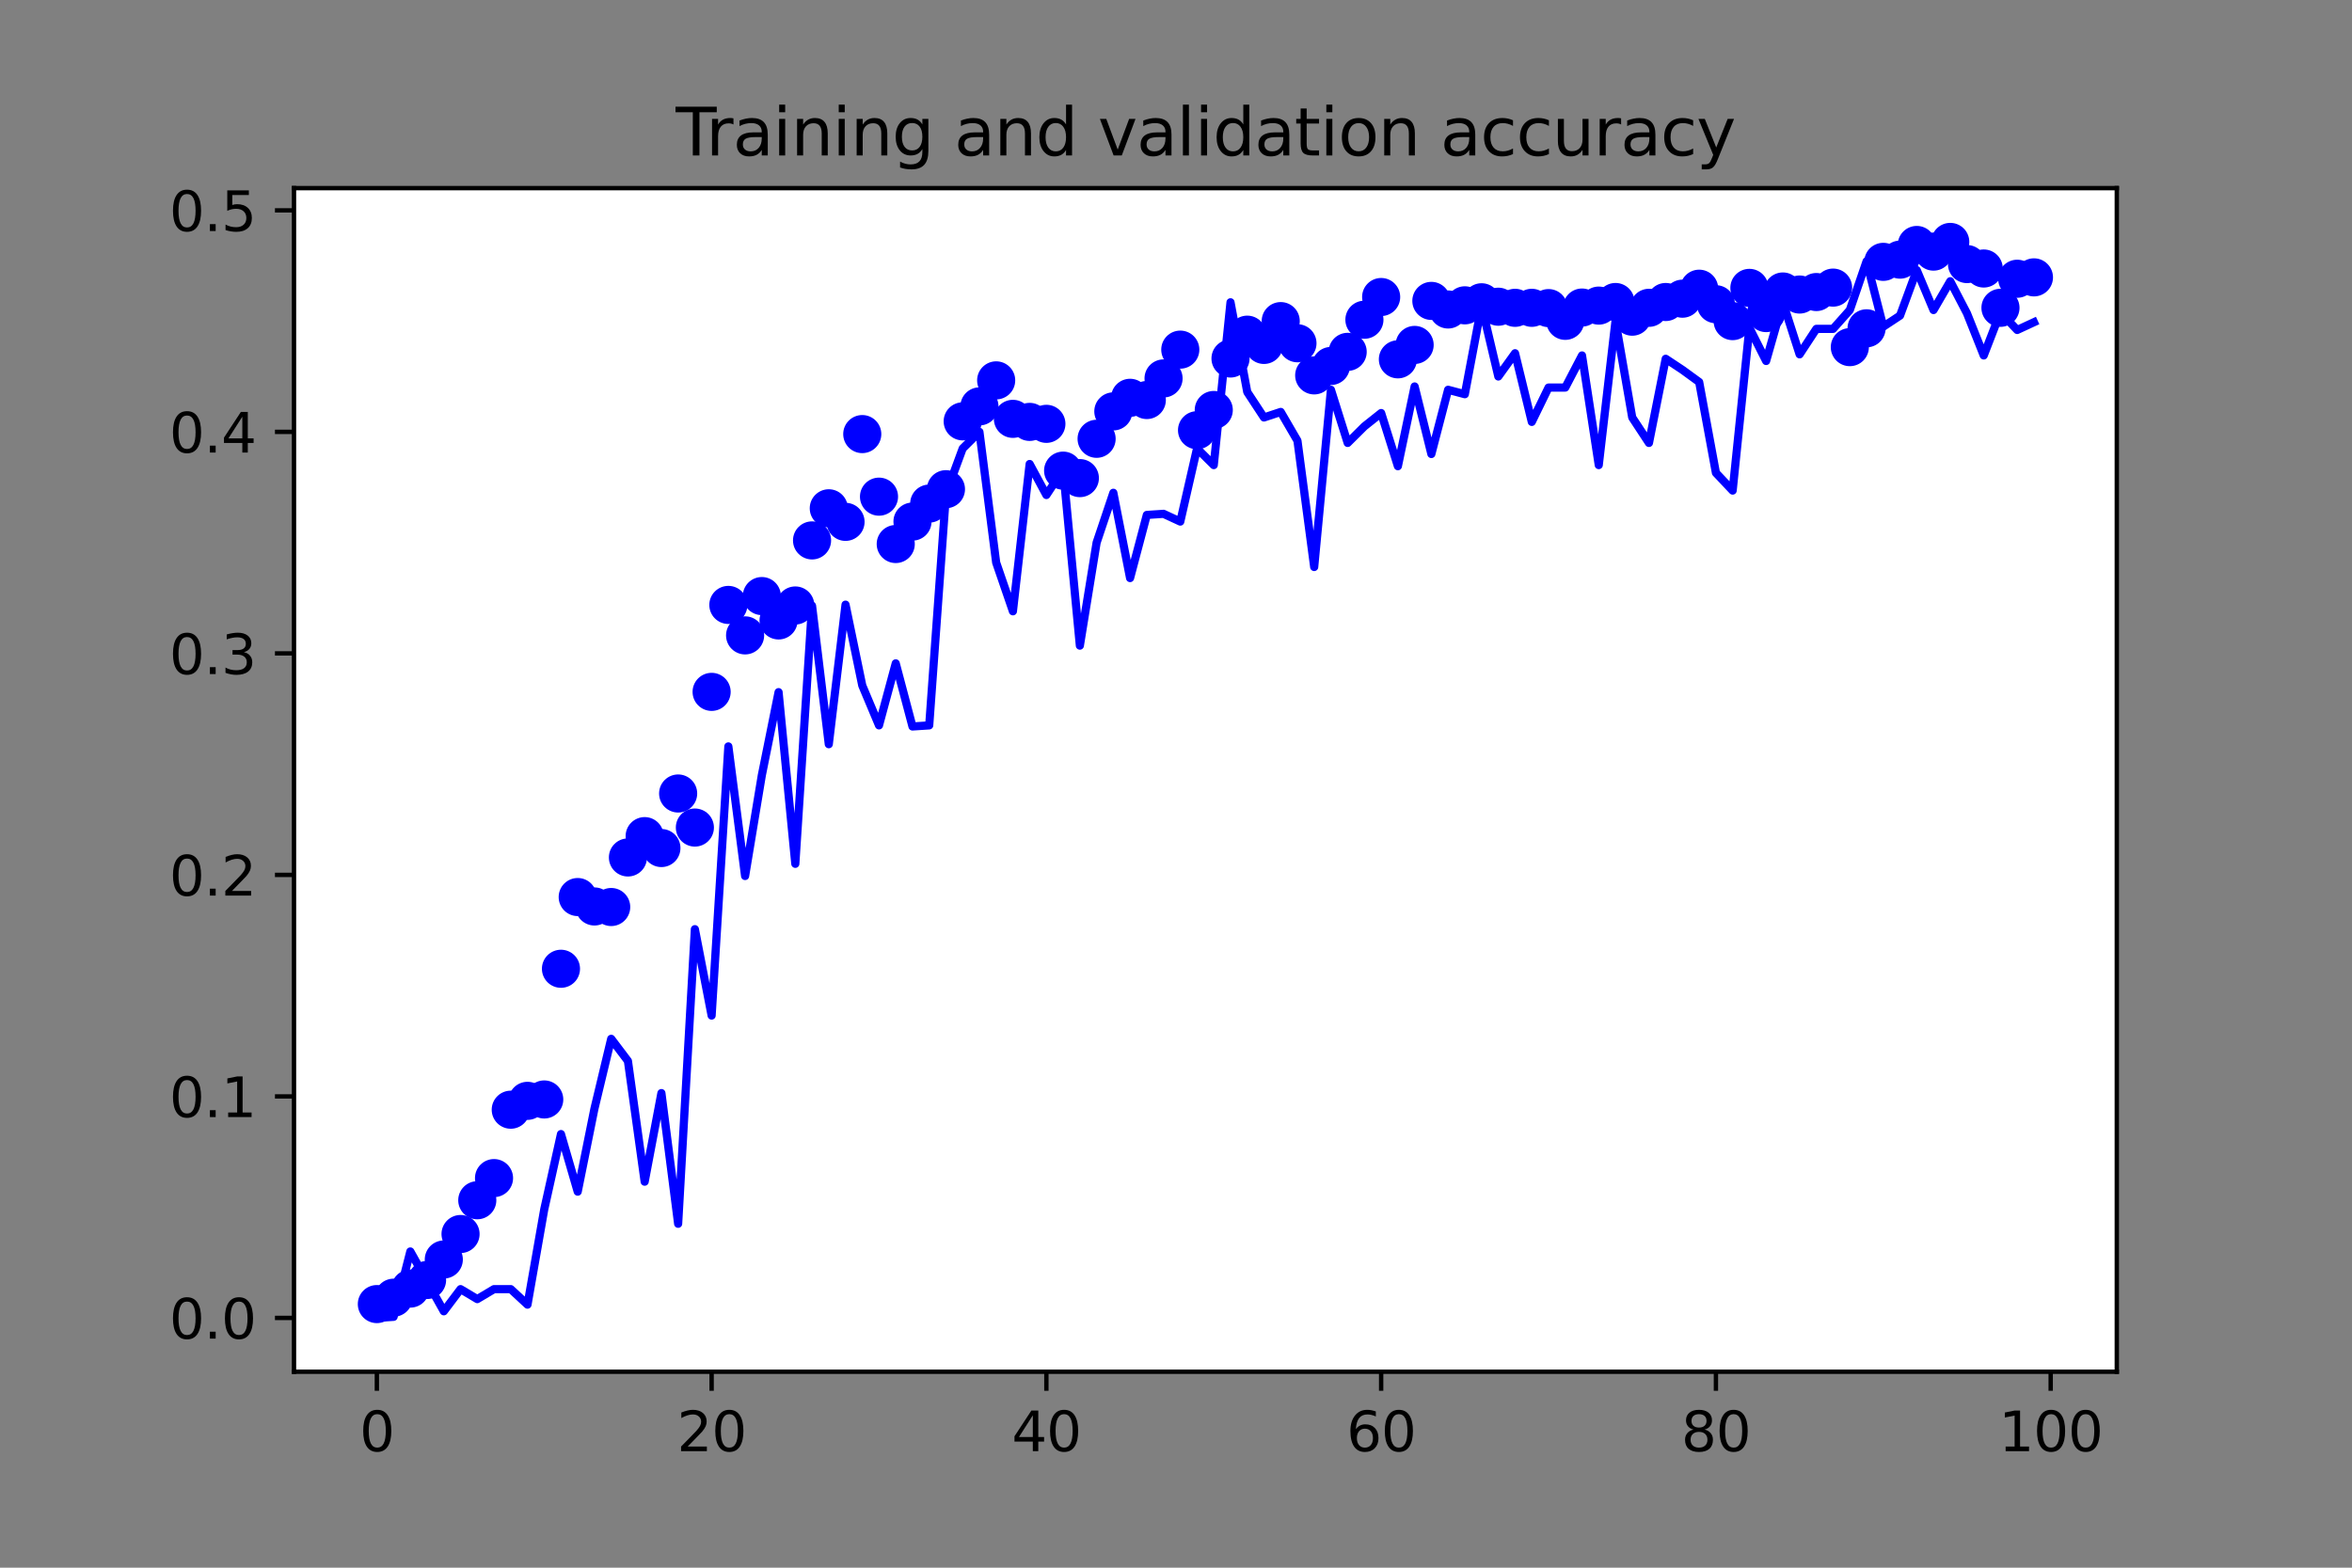 <?xml version="1.0" encoding="utf-8" standalone="no"?>
<!DOCTYPE svg PUBLIC "-//W3C//DTD SVG 1.1//EN"
  "http://www.w3.org/Graphics/SVG/1.1/DTD/svg11.dtd">
<svg xmlns:xlink="http://www.w3.org/1999/xlink" width="432pt" height="288pt" viewBox="0 0 432 288" xmlns="http://www.w3.org/2000/svg" version="1.1">
 <rect x="0" y="0" width="432" height="288" fill="#808080" stroke="none"/>
 <defs>
  <style type="text/css">*{stroke-linejoin: round; stroke-linecap: butt}</style>
 </defs>
 <g id="figure_1">
  <g id="patch_1">
   <path d="M 0 288 
L 432 288 
L 432 0 
L 0 0 
L 0 288 
z
" style="fill: none"/>
  </g>
  <g id="axes_1">
   <g id="patch_2">
    <path d="M 54 252 
L 388.8 252 
L 388.8 34.56 
L 54 34.56 
z
" style="fill: #ffffff"/>
   </g>
   <g id="matplotlib.axis_1">
    <g id="xtick_1">
     <g id="line2d_1">
      <defs>
       <path id="mb9917e53fc" d="M 0 0 
L 0 3.5 
" style="stroke: #000000; stroke-width: 0.8"/>
      </defs>
      <g>
       <use xlink:href="#mb9917e53fc" x="69.218" y="252" style="stroke: #000000; stroke-width: 0.8"/>
      </g>
     </g>
     <g id="text_1">
      <!-- 0 -->
      <g transform="translate(66.037 266.598)scale(0.1 -0.1)">
       <defs>
        <path id="DejaVuSans-30" d="M 2034 4250 
Q 1547 4250 1301 3770 
Q 1056 3291 1056 2328 
Q 1056 1369 1301 889 
Q 1547 409 2034 409 
Q 2525 409 2770 889 
Q 3016 1369 3016 2328 
Q 3016 3291 2770 3770 
Q 2525 4250 2034 4250 
z
M 2034 4750 
Q 2819 4750 3233 4129 
Q 3647 3509 3647 2328 
Q 3647 1150 3233 529 
Q 2819 -91 2034 -91 
Q 1250 -91 836 529 
Q 422 1150 422 2328 
Q 422 3509 836 4129 
Q 1250 4750 2034 4750 
z
" transform="scale(0.016)"/>
       </defs>
       <use xlink:href="#DejaVuSans-30"/>
      </g>
     </g>
    </g>
    <g id="xtick_2">
     <g id="line2d_2">
      <g>
       <use xlink:href="#mb9917e53fc" x="130.706" y="252" style="stroke: #000000; stroke-width: 0.8"/>
      </g>
     </g>
     <g id="text_2">
      <!-- 20 -->
      <g transform="translate(124.343 266.598)scale(0.1 -0.1)">
       <defs>
        <path id="DejaVuSans-32" d="M 1228 531 
L 3431 531 
L 3431 0 
L 469 0 
L 469 531 
Q 828 903 1448 1529 
Q 2069 2156 2228 2338 
Q 2531 2678 2651 2914 
Q 2772 3150 2772 3378 
Q 2772 3750 2511 3984 
Q 2250 4219 1831 4219 
Q 1534 4219 1204 4116 
Q 875 4013 500 3803 
L 500 4441 
Q 881 4594 1212 4672 
Q 1544 4750 1819 4750 
Q 2544 4750 2975 4387 
Q 3406 4025 3406 3419 
Q 3406 3131 3298 2873 
Q 3191 2616 2906 2266 
Q 2828 2175 2409 1742 
Q 1991 1309 1228 531 
z
" transform="scale(0.016)"/>
       </defs>
       <use xlink:href="#DejaVuSans-32"/>
       <use xlink:href="#DejaVuSans-30" x="63.623"/>
      </g>
     </g>
    </g>
    <g id="xtick_3">
     <g id="line2d_3">
      <g>
       <use xlink:href="#mb9917e53fc" x="192.193" y="252" style="stroke: #000000; stroke-width: 0.8"/>
      </g>
     </g>
     <g id="text_3">
      <!-- 40 -->
      <g transform="translate(185.831 266.598)scale(0.1 -0.1)">
       <defs>
        <path id="DejaVuSans-34" d="M 2419 4116 
L 825 1625 
L 2419 1625 
L 2419 4116 
z
M 2253 4666 
L 3047 4666 
L 3047 1625 
L 3713 1625 
L 3713 1100 
L 3047 1100 
L 3047 0 
L 2419 0 
L 2419 1100 
L 313 1100 
L 313 1709 
L 2253 4666 
z
" transform="scale(0.016)"/>
       </defs>
       <use xlink:href="#DejaVuSans-34"/>
       <use xlink:href="#DejaVuSans-30" x="63.623"/>
      </g>
     </g>
    </g>
    <g id="xtick_4">
     <g id="line2d_4">
      <g>
       <use xlink:href="#mb9917e53fc" x="253.681" y="252" style="stroke: #000000; stroke-width: 0.8"/>
      </g>
     </g>
     <g id="text_4">
      <!-- 60 -->
      <g transform="translate(247.318 266.598)scale(0.1 -0.1)">
       <defs>
        <path id="DejaVuSans-36" d="M 2113 2584 
Q 1688 2584 1439 2293 
Q 1191 2003 1191 1497 
Q 1191 994 1439 701 
Q 1688 409 2113 409 
Q 2538 409 2786 701 
Q 3034 994 3034 1497 
Q 3034 2003 2786 2293 
Q 2538 2584 2113 2584 
z
M 3366 4563 
L 3366 3988 
Q 3128 4100 2886 4159 
Q 2644 4219 2406 4219 
Q 1781 4219 1451 3797 
Q 1122 3375 1075 2522 
Q 1259 2794 1537 2939 
Q 1816 3084 2150 3084 
Q 2853 3084 3261 2657 
Q 3669 2231 3669 1497 
Q 3669 778 3244 343 
Q 2819 -91 2113 -91 
Q 1303 -91 875 529 
Q 447 1150 447 2328 
Q 447 3434 972 4092 
Q 1497 4750 2381 4750 
Q 2619 4750 2861 4703 
Q 3103 4656 3366 4563 
z
" transform="scale(0.016)"/>
       </defs>
       <use xlink:href="#DejaVuSans-36"/>
       <use xlink:href="#DejaVuSans-30" x="63.623"/>
      </g>
     </g>
    </g>
    <g id="xtick_5">
     <g id="line2d_5">
      <g>
       <use xlink:href="#mb9917e53fc" x="315.169" y="252" style="stroke: #000000; stroke-width: 0.8"/>
      </g>
     </g>
     <g id="text_5">
      <!-- 80 -->
      <g transform="translate(308.806 266.598)scale(0.1 -0.1)">
       <defs>
        <path id="DejaVuSans-38" d="M 2034 2216 
Q 1584 2216 1326 1975 
Q 1069 1734 1069 1313 
Q 1069 891 1326 650 
Q 1584 409 2034 409 
Q 2484 409 2743 651 
Q 3003 894 3003 1313 
Q 3003 1734 2745 1975 
Q 2488 2216 2034 2216 
z
M 1403 2484 
Q 997 2584 770 2862 
Q 544 3141 544 3541 
Q 544 4100 942 4425 
Q 1341 4750 2034 4750 
Q 2731 4750 3128 4425 
Q 3525 4100 3525 3541 
Q 3525 3141 3298 2862 
Q 3072 2584 2669 2484 
Q 3125 2378 3379 2068 
Q 3634 1759 3634 1313 
Q 3634 634 3220 271 
Q 2806 -91 2034 -91 
Q 1263 -91 848 271 
Q 434 634 434 1313 
Q 434 1759 690 2068 
Q 947 2378 1403 2484 
z
M 1172 3481 
Q 1172 3119 1398 2916 
Q 1625 2713 2034 2713 
Q 2441 2713 2670 2916 
Q 2900 3119 2900 3481 
Q 2900 3844 2670 4047 
Q 2441 4250 2034 4250 
Q 1625 4250 1398 4047 
Q 1172 3844 1172 3481 
z
" transform="scale(0.016)"/>
       </defs>
       <use xlink:href="#DejaVuSans-38"/>
       <use xlink:href="#DejaVuSans-30" x="63.623"/>
      </g>
     </g>
    </g>
    <g id="xtick_6">
     <g id="line2d_6">
      <g>
       <use xlink:href="#mb9917e53fc" x="376.656" y="252" style="stroke: #000000; stroke-width: 0.8"/>
      </g>
     </g>
     <g id="text_6">
      <!-- 100 -->
      <g transform="translate(367.112 266.598)scale(0.1 -0.1)">
       <defs>
        <path id="DejaVuSans-31" d="M 794 531 
L 1825 531 
L 1825 4091 
L 703 3866 
L 703 4441 
L 1819 4666 
L 2450 4666 
L 2450 531 
L 3481 531 
L 3481 0 
L 794 0 
L 794 531 
z
" transform="scale(0.016)"/>
       </defs>
       <use xlink:href="#DejaVuSans-31"/>
       <use xlink:href="#DejaVuSans-30" x="63.623"/>
       <use xlink:href="#DejaVuSans-30" x="127.246"/>
      </g>
     </g>
    </g>
   </g>
   <g id="matplotlib.axis_2">
    <g id="ytick_1">
     <g id="line2d_7">
      <defs>
       <path id="m2bc1e4f9bc" d="M 0 0 
L -3.5 0 
" style="stroke: #000000; stroke-width: 0.8"/>
      </defs>
      <g>
       <use xlink:href="#m2bc1e4f9bc" x="54" y="242.116" style="stroke: #000000; stroke-width: 0.8"/>
      </g>
     </g>
     <g id="text_7">
      <!-- 0.0 -->
      <g transform="translate(31.097 245.916)scale(0.1 -0.1)">
       <defs>
        <path id="DejaVuSans-2e" d="M 684 794 
L 1344 794 
L 1344 0 
L 684 0 
L 684 794 
z
" transform="scale(0.016)"/>
       </defs>
       <use xlink:href="#DejaVuSans-30"/>
       <use xlink:href="#DejaVuSans-2e" x="63.623"/>
       <use xlink:href="#DejaVuSans-30" x="95.41"/>
      </g>
     </g>
    </g>
    <g id="ytick_2">
     <g id="line2d_8">
      <g>
       <use xlink:href="#m2bc1e4f9bc" x="54" y="201.422" style="stroke: #000000; stroke-width: 0.8"/>
      </g>
     </g>
     <g id="text_8">
      <!-- 0.1 -->
      <g transform="translate(31.097 205.221)scale(0.1 -0.1)">
       <use xlink:href="#DejaVuSans-30"/>
       <use xlink:href="#DejaVuSans-2e" x="63.623"/>
       <use xlink:href="#DejaVuSans-31" x="95.41"/>
      </g>
     </g>
    </g>
    <g id="ytick_3">
     <g id="line2d_9">
      <g>
       <use xlink:href="#m2bc1e4f9bc" x="54" y="160.728" style="stroke: #000000; stroke-width: 0.8"/>
      </g>
     </g>
     <g id="text_9">
      <!-- 0.2 -->
      <g transform="translate(31.097 164.527)scale(0.1 -0.1)">
       <use xlink:href="#DejaVuSans-30"/>
       <use xlink:href="#DejaVuSans-2e" x="63.623"/>
       <use xlink:href="#DejaVuSans-32" x="95.41"/>
      </g>
     </g>
    </g>
    <g id="ytick_4">
     <g id="line2d_10">
      <g>
       <use xlink:href="#m2bc1e4f9bc" x="54" y="120.033" style="stroke: #000000; stroke-width: 0.8"/>
      </g>
     </g>
     <g id="text_10">
      <!-- 0.3 -->
      <g transform="translate(31.097 123.833)scale(0.1 -0.1)">
       <defs>
        <path id="DejaVuSans-33" d="M 2597 2516 
Q 3050 2419 3304 2112 
Q 3559 1806 3559 1356 
Q 3559 666 3084 287 
Q 2609 -91 1734 -91 
Q 1441 -91 1130 -33 
Q 819 25 488 141 
L 488 750 
Q 750 597 1062 519 
Q 1375 441 1716 441 
Q 2309 441 2620 675 
Q 2931 909 2931 1356 
Q 2931 1769 2642 2001 
Q 2353 2234 1838 2234 
L 1294 2234 
L 1294 2753 
L 1863 2753 
Q 2328 2753 2575 2939 
Q 2822 3125 2822 3475 
Q 2822 3834 2567 4026 
Q 2313 4219 1838 4219 
Q 1578 4219 1281 4162 
Q 984 4106 628 3988 
L 628 4550 
Q 988 4650 1302 4700 
Q 1616 4750 1894 4750 
Q 2613 4750 3031 4423 
Q 3450 4097 3450 3541 
Q 3450 3153 3228 2886 
Q 3006 2619 2597 2516 
z
" transform="scale(0.016)"/>
       </defs>
       <use xlink:href="#DejaVuSans-30"/>
       <use xlink:href="#DejaVuSans-2e" x="63.623"/>
       <use xlink:href="#DejaVuSans-33" x="95.41"/>
      </g>
     </g>
    </g>
    <g id="ytick_5">
     <g id="line2d_11">
      <g>
       <use xlink:href="#m2bc1e4f9bc" x="54" y="79.339" style="stroke: #000000; stroke-width: 0.8"/>
      </g>
     </g>
     <g id="text_11">
      <!-- 0.4 -->
      <g transform="translate(31.097 83.138)scale(0.1 -0.1)">
       <use xlink:href="#DejaVuSans-30"/>
       <use xlink:href="#DejaVuSans-2e" x="63.623"/>
       <use xlink:href="#DejaVuSans-34" x="95.41"/>
      </g>
     </g>
    </g>
    <g id="ytick_6">
     <g id="line2d_12">
      <g>
       <use xlink:href="#m2bc1e4f9bc" x="54" y="38.645" style="stroke: #000000; stroke-width: 0.8"/>
      </g>
     </g>
     <g id="text_12">
      <!-- 0.5 -->
      <g transform="translate(31.097 42.444)scale(0.1 -0.1)">
       <defs>
        <path id="DejaVuSans-35" d="M 691 4666 
L 3169 4666 
L 3169 4134 
L 1269 4134 
L 1269 2991 
Q 1406 3038 1543 3061 
Q 1681 3084 1819 3084 
Q 2600 3084 3056 2656 
Q 3513 2228 3513 1497 
Q 3513 744 3044 326 
Q 2575 -91 1722 -91 
Q 1428 -91 1123 -41 
Q 819 9 494 109 
L 494 744 
Q 775 591 1075 516 
Q 1375 441 1709 441 
Q 2250 441 2565 725 
Q 2881 1009 2881 1497 
Q 2881 1984 2565 2268 
Q 2250 2553 1709 2553 
Q 1456 2553 1204 2497 
Q 953 2441 691 2322 
L 691 4666 
z
" transform="scale(0.016)"/>
       </defs>
       <use xlink:href="#DejaVuSans-30"/>
       <use xlink:href="#DejaVuSans-2e" x="63.623"/>
       <use xlink:href="#DejaVuSans-35" x="95.41"/>
      </g>
     </g>
    </g>
   </g>
   <g id="line2d_13">
    <defs>
     <path id="mbe16763f6d" d="M 0 3 
C 0.796 3 1.559 2.684 2.121 2.121 
C 2.684 1.559 3 0.796 3 0 
C 3 -0.796 2.684 -1.559 2.121 -2.121 
C 1.559 -2.684 0.796 -3 0 -3 
C -0.796 -3 -1.559 -2.684 -2.121 -2.121 
C -2.684 -1.559 -3 -0.796 -3 0 
C -3 0.796 -2.684 1.559 -2.121 2.121 
C -1.559 2.684 -0.796 3 0 3 
z
" style="stroke: #0000ff"/>
    </defs>
    <g clip-path="url(#p7211cd0fd8)">
     <use xlink:href="#mbe16763f6d" x="69.218" y="239.573" style="fill: #0000ff; stroke: #0000ff"/>
     <use xlink:href="#mbe16763f6d" x="72.293" y="238.403" style="fill: #0000ff; stroke: #0000ff"/>
     <use xlink:href="#mbe16763f6d" x="75.367" y="236.724" style="fill: #0000ff; stroke: #0000ff"/>
     <use xlink:href="#mbe16763f6d" x="78.441" y="235.147" style="fill: #0000ff; stroke: #0000ff"/>
     <use xlink:href="#mbe16763f6d" x="81.516" y="231.383" style="fill: #0000ff; stroke: #0000ff"/>
     <use xlink:href="#mbe16763f6d" x="84.59" y="226.703" style="fill: #0000ff; stroke: #0000ff"/>
     <use xlink:href="#mbe16763f6d" x="87.664" y="220.497" style="fill: #0000ff; stroke: #0000ff"/>
     <use xlink:href="#mbe16763f6d" x="90.739" y="216.428" style="fill: #0000ff; stroke: #0000ff"/>
     <use xlink:href="#mbe16763f6d" x="93.813" y="203.864" style="fill: #0000ff; stroke: #0000ff"/>
     <use xlink:href="#mbe16763f6d" x="96.888" y="202.236" style="fill: #0000ff; stroke: #0000ff"/>
     <use xlink:href="#mbe16763f6d" x="99.962" y="201.982" style="fill: #0000ff; stroke: #0000ff"/>
     <use xlink:href="#mbe16763f6d" x="103.036" y="177.972" style="fill: #0000ff; stroke: #0000ff"/>
     <use xlink:href="#mbe16763f6d" x="106.111" y="164.797" style="fill: #0000ff; stroke: #0000ff"/>
     <use xlink:href="#mbe16763f6d" x="109.185" y="166.527" style="fill: #0000ff; stroke: #0000ff"/>
     <use xlink:href="#mbe16763f6d" x="112.26" y="166.628" style="fill: #0000ff; stroke: #0000ff"/>
     <use xlink:href="#mbe16763f6d" x="115.334" y="157.523" style="fill: #0000ff; stroke: #0000ff"/>
     <use xlink:href="#mbe16763f6d" x="118.408" y="153.606" style="fill: #0000ff; stroke: #0000ff"/>
     <use xlink:href="#mbe16763f6d" x="121.483" y="155.794" style="fill: #0000ff; stroke: #0000ff"/>
     <use xlink:href="#mbe16763f6d" x="124.557" y="145.773" style="fill: #0000ff; stroke: #0000ff"/>
     <use xlink:href="#mbe16763f6d" x="127.631" y="152.029" style="fill: #0000ff; stroke: #0000ff"/>
     <use xlink:href="#mbe16763f6d" x="130.706" y="127.104" style="fill: #0000ff; stroke: #0000ff"/>
     <use xlink:href="#mbe16763f6d" x="133.78" y="111.131" style="fill: #0000ff; stroke: #0000ff"/>
     <use xlink:href="#mbe16763f6d" x="136.855" y="116.727" style="fill: #0000ff; stroke: #0000ff"/>
     <use xlink:href="#mbe16763f6d" x="139.929" y="109.504" style="fill: #0000ff; stroke: #0000ff"/>
     <use xlink:href="#mbe16763f6d" x="143.003" y="113.98" style="fill: #0000ff; stroke: #0000ff"/>
     <use xlink:href="#mbe16763f6d" x="146.078" y="111.233" style="fill: #0000ff; stroke: #0000ff"/>
     <use xlink:href="#mbe16763f6d" x="149.152" y="99.279" style="fill: #0000ff; stroke: #0000ff"/>
     <use xlink:href="#mbe16763f6d" x="152.226" y="93.379" style="fill: #0000ff; stroke: #0000ff"/>
     <use xlink:href="#mbe16763f6d" x="155.301" y="95.871" style="fill: #0000ff; stroke: #0000ff"/>
     <use xlink:href="#mbe16763f6d" x="158.375" y="79.746" style="fill: #0000ff; stroke: #0000ff"/>
     <use xlink:href="#mbe16763f6d" x="161.45" y="91.242" style="fill: #0000ff; stroke: #0000ff"/>
     <use xlink:href="#mbe16763f6d" x="164.524" y="99.941" style="fill: #0000ff; stroke: #0000ff"/>
     <use xlink:href="#mbe16763f6d" x="167.598" y="95.82" style="fill: #0000ff; stroke: #0000ff"/>
     <use xlink:href="#mbe16763f6d" x="170.673" y="92.514" style="fill: #0000ff; stroke: #0000ff"/>
     <use xlink:href="#mbe16763f6d" x="173.747" y="89.869" style="fill: #0000ff; stroke: #0000ff"/>
     <use xlink:href="#mbe16763f6d" x="176.821" y="77.406" style="fill: #0000ff; stroke: #0000ff"/>
     <use xlink:href="#mbe16763f6d" x="179.896" y="74.659" style="fill: #0000ff; stroke: #0000ff"/>
     <use xlink:href="#mbe16763f6d" x="182.97" y="69.878" style="fill: #0000ff; stroke: #0000ff"/>
     <use xlink:href="#mbe16763f6d" x="186.045" y="76.948" style="fill: #0000ff; stroke: #0000ff"/>
     <use xlink:href="#mbe16763f6d" x="189.119" y="77.508" style="fill: #0000ff; stroke: #0000ff"/>
     <use xlink:href="#mbe16763f6d" x="192.193" y="77.864" style="fill: #0000ff; stroke: #0000ff"/>
     <use xlink:href="#mbe16763f6d" x="195.268" y="86.461" style="fill: #0000ff; stroke: #0000ff"/>
     <use xlink:href="#mbe16763f6d" x="198.342" y="87.834" style="fill: #0000ff; stroke: #0000ff"/>
     <use xlink:href="#mbe16763f6d" x="201.417" y="80.611" style="fill: #0000ff; stroke: #0000ff"/>
     <use xlink:href="#mbe16763f6d" x="204.491" y="75.575" style="fill: #0000ff; stroke: #0000ff"/>
     <use xlink:href="#mbe16763f6d" x="207.565" y="73.082" style="fill: #0000ff; stroke: #0000ff"/>
     <use xlink:href="#mbe16763f6d" x="210.64" y="73.489" style="fill: #0000ff; stroke: #0000ff"/>
     <use xlink:href="#mbe16763f6d" x="213.714" y="69.522" style="fill: #0000ff; stroke: #0000ff"/>
     <use xlink:href="#mbe16763f6d" x="216.788" y="64.231" style="fill: #0000ff; stroke: #0000ff"/>
     <use xlink:href="#mbe16763f6d" x="219.863" y="79.034" style="fill: #0000ff; stroke: #0000ff"/>
     <use xlink:href="#mbe16763f6d" x="222.937" y="75.32" style="fill: #0000ff; stroke: #0000ff"/>
     <use xlink:href="#mbe16763f6d" x="226.012" y="65.859" style="fill: #0000ff; stroke: #0000ff"/>
     <use xlink:href="#mbe16763f6d" x="229.086" y="61.484" style="fill: #0000ff; stroke: #0000ff"/>
     <use xlink:href="#mbe16763f6d" x="232.16" y="63.367" style="fill: #0000ff; stroke: #0000ff"/>
     <use xlink:href="#mbe16763f6d" x="235.235" y="58.992" style="fill: #0000ff; stroke: #0000ff"/>
     <use xlink:href="#mbe16763f6d" x="238.309" y="63.061" style="fill: #0000ff; stroke: #0000ff"/>
     <use xlink:href="#mbe16763f6d" x="241.383" y="68.962" style="fill: #0000ff; stroke: #0000ff"/>
     <use xlink:href="#mbe16763f6d" x="244.458" y="67.232" style="fill: #0000ff; stroke: #0000ff"/>
     <use xlink:href="#mbe16763f6d" x="247.532" y="64.638" style="fill: #0000ff; stroke: #0000ff"/>
     <use xlink:href="#mbe16763f6d" x="250.607" y="58.738" style="fill: #0000ff; stroke: #0000ff"/>
     <use xlink:href="#mbe16763f6d" x="253.681" y="54.566" style="fill: #0000ff; stroke: #0000ff"/>
     <use xlink:href="#mbe16763f6d" x="256.755" y="66.012" style="fill: #0000ff; stroke: #0000ff"/>
     <use xlink:href="#mbe16763f6d" x="259.83" y="63.367" style="fill: #0000ff; stroke: #0000ff"/>
     <use xlink:href="#mbe16763f6d" x="262.904" y="55.279" style="fill: #0000ff; stroke: #0000ff"/>
     <use xlink:href="#mbe16763f6d" x="265.979" y="56.855" style="fill: #0000ff; stroke: #0000ff"/>
     <use xlink:href="#mbe16763f6d" x="269.053" y="56.092" style="fill: #0000ff; stroke: #0000ff"/>
     <use xlink:href="#mbe16763f6d" x="272.127" y="55.533" style="fill: #0000ff; stroke: #0000ff"/>
     <use xlink:href="#mbe16763f6d" x="275.202" y="56.347" style="fill: #0000ff; stroke: #0000ff"/>
     <use xlink:href="#mbe16763f6d" x="278.276" y="56.55" style="fill: #0000ff; stroke: #0000ff"/>
     <use xlink:href="#mbe16763f6d" x="281.35" y="56.55" style="fill: #0000ff; stroke: #0000ff"/>
     <use xlink:href="#mbe16763f6d" x="284.425" y="56.601" style="fill: #0000ff; stroke: #0000ff"/>
     <use xlink:href="#mbe16763f6d" x="287.499" y="58.941" style="fill: #0000ff; stroke: #0000ff"/>
     <use xlink:href="#mbe16763f6d" x="290.574" y="56.499" style="fill: #0000ff; stroke: #0000ff"/>
     <use xlink:href="#mbe16763f6d" x="293.648" y="56.143" style="fill: #0000ff; stroke: #0000ff"/>
     <use xlink:href="#mbe16763f6d" x="296.722" y="55.482" style="fill: #0000ff; stroke: #0000ff"/>
     <use xlink:href="#mbe16763f6d" x="299.797" y="58.178" style="fill: #0000ff; stroke: #0000ff"/>
     <use xlink:href="#mbe16763f6d" x="302.871" y="56.55" style="fill: #0000ff; stroke: #0000ff"/>
     <use xlink:href="#mbe16763f6d" x="305.945" y="55.482" style="fill: #0000ff; stroke: #0000ff"/>
     <use xlink:href="#mbe16763f6d" x="309.02" y="54.872" style="fill: #0000ff; stroke: #0000ff"/>
     <use xlink:href="#mbe16763f6d" x="312.094" y="53.04" style="fill: #0000ff; stroke: #0000ff"/>
     <use xlink:href="#mbe16763f6d" x="315.169" y="55.889" style="fill: #0000ff; stroke: #0000ff"/>
     <use xlink:href="#mbe16763f6d" x="318.243" y="58.992" style="fill: #0000ff; stroke: #0000ff"/>
     <use xlink:href="#mbe16763f6d" x="321.317" y="52.888" style="fill: #0000ff; stroke: #0000ff"/>
     <use xlink:href="#mbe16763f6d" x="324.392" y="57.517" style="fill: #0000ff; stroke: #0000ff"/>
     <use xlink:href="#mbe16763f6d" x="327.466" y="53.549" style="fill: #0000ff; stroke: #0000ff"/>
     <use xlink:href="#mbe16763f6d" x="330.54" y="54.109" style="fill: #0000ff; stroke: #0000ff"/>
     <use xlink:href="#mbe16763f6d" x="333.615" y="53.651" style="fill: #0000ff; stroke: #0000ff"/>
     <use xlink:href="#mbe16763f6d" x="336.689" y="52.837" style="fill: #0000ff; stroke: #0000ff"/>
     <use xlink:href="#mbe16763f6d" x="339.764" y="63.773" style="fill: #0000ff; stroke: #0000ff"/>
     <use xlink:href="#mbe16763f6d" x="342.838" y="60.314" style="fill: #0000ff; stroke: #0000ff"/>
     <use xlink:href="#mbe16763f6d" x="345.912" y="48.106" style="fill: #0000ff; stroke: #0000ff"/>
     <use xlink:href="#mbe16763f6d" x="348.987" y="47.699" style="fill: #0000ff; stroke: #0000ff"/>
     <use xlink:href="#mbe16763f6d" x="352.061" y="45.003" style="fill: #0000ff; stroke: #0000ff"/>
     <use xlink:href="#mbe16763f6d" x="355.136" y="46.224" style="fill: #0000ff; stroke: #0000ff"/>
     <use xlink:href="#mbe16763f6d" x="358.21" y="44.444" style="fill: #0000ff; stroke: #0000ff"/>
     <use xlink:href="#mbe16763f6d" x="361.284" y="48.513" style="fill: #0000ff; stroke: #0000ff"/>
     <use xlink:href="#mbe16763f6d" x="364.359" y="49.327" style="fill: #0000ff; stroke: #0000ff"/>
     <use xlink:href="#mbe16763f6d" x="367.433" y="56.55" style="fill: #0000ff; stroke: #0000ff"/>
     <use xlink:href="#mbe16763f6d" x="370.507" y="51.209" style="fill: #0000ff; stroke: #0000ff"/>
     <use xlink:href="#mbe16763f6d" x="373.582" y="50.955" style="fill: #0000ff; stroke: #0000ff"/>
    </g>
   </g>
   <g id="line2d_14">
    <path d="M 69.218 242.116 
L 72.293 241.913 
L 75.367 229.908 
L 78.441 235.402 
L 81.516 240.896 
L 84.59 236.826 
L 87.664 238.657 
L 90.739 236.826 
L 93.813 236.826 
L 96.888 239.675 
L 99.962 222.176 
L 103.036 208.34 
L 106.111 218.921 
L 109.185 203.66 
L 112.26 190.842 
L 115.334 194.911 
L 118.408 217.089 
L 121.483 200.812 
L 124.557 224.821 
L 127.631 170.698 
L 130.706 186.569 
L 133.78 137.125 
L 136.855 160.931 
L 139.929 142.415 
L 143.003 127.155 
L 146.078 158.693 
L 149.152 111.284 
L 152.226 136.718 
L 155.301 111.081 
L 158.375 125.934 
L 161.45 133.259 
L 164.524 121.865 
L 167.598 133.462 
L 170.673 133.259 
L 173.747 90.733 
L 176.821 82.391 
L 179.896 79.339 
L 182.97 103.349 
L 186.045 112.301 
L 189.119 85.24 
L 192.193 90.937 
L 195.268 86.257 
L 198.342 118.609 
L 201.417 99.686 
L 204.491 90.53 
L 207.565 106.197 
L 210.64 94.599 
L 213.714 94.396 
L 216.788 95.82 
L 219.863 82.391 
L 222.937 85.443 
L 226.012 55.533 
L 229.086 72.014 
L 232.16 76.694 
L 235.235 75.677 
L 238.309 80.967 
L 241.383 104.163 
L 244.458 71.607 
L 247.532 81.374 
L 250.607 78.322 
L 253.681 75.88 
L 256.755 85.647 
L 259.83 70.997 
L 262.904 83.408 
L 265.979 71.607 
L 269.053 72.421 
L 272.127 56.143 
L 275.202 69.165 
L 278.276 64.893 
L 281.35 77.508 
L 284.425 71.2 
L 287.499 71.2 
L 290.574 65.299 
L 293.648 85.443 
L 296.722 58.992 
L 299.797 76.694 
L 302.871 81.374 
L 305.945 65.91 
L 309.02 67.945 
L 312.094 70.183 
L 315.169 86.867 
L 318.243 90.123 
L 321.317 60.213 
L 324.392 66.317 
L 327.466 55.533 
L 330.54 65.096 
L 333.615 60.416 
L 336.689 60.416 
L 339.764 56.957 
L 342.838 48.004 
L 345.912 60.009 
L 348.987 57.975 
L 352.061 49.632 
L 355.136 56.957 
L 358.21 51.667 
L 361.284 57.568 
L 364.359 65.299 
L 367.433 57.364 
L 370.507 60.62 
L 373.582 59.195 
" clip-path="url(#p7211cd0fd8)" style="fill: none; stroke: #0000ff; stroke-width: 1.5; stroke-linecap: square"/>
   </g>
   <g id="patch_3">
    <path d="M 54 252 
L 54 34.56 
" style="fill: none; stroke: #000000; stroke-width: 0.8; stroke-linejoin: miter; stroke-linecap: square"/>
   </g>
   <g id="patch_4">
    <path d="M 388.8 252 
L 388.8 34.56 
" style="fill: none; stroke: #000000; stroke-width: 0.8; stroke-linejoin: miter; stroke-linecap: square"/>
   </g>
   <g id="patch_5">
    <path d="M 54 252 
L 388.8 252 
" style="fill: none; stroke: #000000; stroke-width: 0.8; stroke-linejoin: miter; stroke-linecap: square"/>
   </g>
   <g id="patch_6">
    <path d="M 54 34.56 
L 388.8 34.56 
" style="fill: none; stroke: #000000; stroke-width: 0.8; stroke-linejoin: miter; stroke-linecap: square"/>
   </g>
   <g id="text_13">
    <!-- Training and validation accuracy -->
    <g transform="translate(124.108 28.56)scale(0.12 -0.12)">
     <defs>
      <path id="DejaVuSans-54" d="M -19 4666 
L 3928 4666 
L 3928 4134 
L 2272 4134 
L 2272 0 
L 1638 0 
L 1638 4134 
L -19 4134 
L -19 4666 
z
" transform="scale(0.016)"/>
      <path id="DejaVuSans-72" d="M 2631 2963 
Q 2534 3019 2420 3045 
Q 2306 3072 2169 3072 
Q 1681 3072 1420 2755 
Q 1159 2438 1159 1844 
L 1159 0 
L 581 0 
L 581 3500 
L 1159 3500 
L 1159 2956 
Q 1341 3275 1631 3429 
Q 1922 3584 2338 3584 
Q 2397 3584 2469 3576 
Q 2541 3569 2628 3553 
L 2631 2963 
z
" transform="scale(0.016)"/>
      <path id="DejaVuSans-61" d="M 2194 1759 
Q 1497 1759 1228 1600 
Q 959 1441 959 1056 
Q 959 750 1161 570 
Q 1363 391 1709 391 
Q 2188 391 2477 730 
Q 2766 1069 2766 1631 
L 2766 1759 
L 2194 1759 
z
M 3341 1997 
L 3341 0 
L 2766 0 
L 2766 531 
Q 2569 213 2275 61 
Q 1981 -91 1556 -91 
Q 1019 -91 701 211 
Q 384 513 384 1019 
Q 384 1609 779 1909 
Q 1175 2209 1959 2209 
L 2766 2209 
L 2766 2266 
Q 2766 2663 2505 2880 
Q 2244 3097 1772 3097 
Q 1472 3097 1187 3025 
Q 903 2953 641 2809 
L 641 3341 
Q 956 3463 1253 3523 
Q 1550 3584 1831 3584 
Q 2591 3584 2966 3190 
Q 3341 2797 3341 1997 
z
" transform="scale(0.016)"/>
      <path id="DejaVuSans-69" d="M 603 3500 
L 1178 3500 
L 1178 0 
L 603 0 
L 603 3500 
z
M 603 4863 
L 1178 4863 
L 1178 4134 
L 603 4134 
L 603 4863 
z
" transform="scale(0.016)"/>
      <path id="DejaVuSans-6e" d="M 3513 2113 
L 3513 0 
L 2938 0 
L 2938 2094 
Q 2938 2591 2744 2837 
Q 2550 3084 2163 3084 
Q 1697 3084 1428 2787 
Q 1159 2491 1159 1978 
L 1159 0 
L 581 0 
L 581 3500 
L 1159 3500 
L 1159 2956 
Q 1366 3272 1645 3428 
Q 1925 3584 2291 3584 
Q 2894 3584 3203 3211 
Q 3513 2838 3513 2113 
z
" transform="scale(0.016)"/>
      <path id="DejaVuSans-67" d="M 2906 1791 
Q 2906 2416 2648 2759 
Q 2391 3103 1925 3103 
Q 1463 3103 1205 2759 
Q 947 2416 947 1791 
Q 947 1169 1205 825 
Q 1463 481 1925 481 
Q 2391 481 2648 825 
Q 2906 1169 2906 1791 
z
M 3481 434 
Q 3481 -459 3084 -895 
Q 2688 -1331 1869 -1331 
Q 1566 -1331 1297 -1286 
Q 1028 -1241 775 -1147 
L 775 -588 
Q 1028 -725 1275 -790 
Q 1522 -856 1778 -856 
Q 2344 -856 2625 -561 
Q 2906 -266 2906 331 
L 2906 616 
Q 2728 306 2450 153 
Q 2172 0 1784 0 
Q 1141 0 747 490 
Q 353 981 353 1791 
Q 353 2603 747 3093 
Q 1141 3584 1784 3584 
Q 2172 3584 2450 3431 
Q 2728 3278 2906 2969 
L 2906 3500 
L 3481 3500 
L 3481 434 
z
" transform="scale(0.016)"/>
      <path id="DejaVuSans-20" transform="scale(0.016)"/>
      <path id="DejaVuSans-64" d="M 2906 2969 
L 2906 4863 
L 3481 4863 
L 3481 0 
L 2906 0 
L 2906 525 
Q 2725 213 2448 61 
Q 2172 -91 1784 -91 
Q 1150 -91 751 415 
Q 353 922 353 1747 
Q 353 2572 751 3078 
Q 1150 3584 1784 3584 
Q 2172 3584 2448 3432 
Q 2725 3281 2906 2969 
z
M 947 1747 
Q 947 1113 1208 752 
Q 1469 391 1925 391 
Q 2381 391 2643 752 
Q 2906 1113 2906 1747 
Q 2906 2381 2643 2742 
Q 2381 3103 1925 3103 
Q 1469 3103 1208 2742 
Q 947 2381 947 1747 
z
" transform="scale(0.016)"/>
      <path id="DejaVuSans-76" d="M 191 3500 
L 800 3500 
L 1894 563 
L 2988 3500 
L 3597 3500 
L 2284 0 
L 1503 0 
L 191 3500 
z
" transform="scale(0.016)"/>
      <path id="DejaVuSans-6c" d="M 603 4863 
L 1178 4863 
L 1178 0 
L 603 0 
L 603 4863 
z
" transform="scale(0.016)"/>
      <path id="DejaVuSans-74" d="M 1172 4494 
L 1172 3500 
L 2356 3500 
L 2356 3053 
L 1172 3053 
L 1172 1153 
Q 1172 725 1289 603 
Q 1406 481 1766 481 
L 2356 481 
L 2356 0 
L 1766 0 
Q 1100 0 847 248 
Q 594 497 594 1153 
L 594 3053 
L 172 3053 
L 172 3500 
L 594 3500 
L 594 4494 
L 1172 4494 
z
" transform="scale(0.016)"/>
      <path id="DejaVuSans-6f" d="M 1959 3097 
Q 1497 3097 1228 2736 
Q 959 2375 959 1747 
Q 959 1119 1226 758 
Q 1494 397 1959 397 
Q 2419 397 2687 759 
Q 2956 1122 2956 1747 
Q 2956 2369 2687 2733 
Q 2419 3097 1959 3097 
z
M 1959 3584 
Q 2709 3584 3137 3096 
Q 3566 2609 3566 1747 
Q 3566 888 3137 398 
Q 2709 -91 1959 -91 
Q 1206 -91 779 398 
Q 353 888 353 1747 
Q 353 2609 779 3096 
Q 1206 3584 1959 3584 
z
" transform="scale(0.016)"/>
      <path id="DejaVuSans-63" d="M 3122 3366 
L 3122 2828 
Q 2878 2963 2633 3030 
Q 2388 3097 2138 3097 
Q 1578 3097 1268 2742 
Q 959 2388 959 1747 
Q 959 1106 1268 751 
Q 1578 397 2138 397 
Q 2388 397 2633 464 
Q 2878 531 3122 666 
L 3122 134 
Q 2881 22 2623 -34 
Q 2366 -91 2075 -91 
Q 1284 -91 818 406 
Q 353 903 353 1747 
Q 353 2603 823 3093 
Q 1294 3584 2113 3584 
Q 2378 3584 2631 3529 
Q 2884 3475 3122 3366 
z
" transform="scale(0.016)"/>
      <path id="DejaVuSans-75" d="M 544 1381 
L 544 3500 
L 1119 3500 
L 1119 1403 
Q 1119 906 1312 657 
Q 1506 409 1894 409 
Q 2359 409 2629 706 
Q 2900 1003 2900 1516 
L 2900 3500 
L 3475 3500 
L 3475 0 
L 2900 0 
L 2900 538 
Q 2691 219 2414 64 
Q 2138 -91 1772 -91 
Q 1169 -91 856 284 
Q 544 659 544 1381 
z
M 1991 3584 
L 1991 3584 
z
" transform="scale(0.016)"/>
      <path id="DejaVuSans-79" d="M 2059 -325 
Q 1816 -950 1584 -1140 
Q 1353 -1331 966 -1331 
L 506 -1331 
L 506 -850 
L 844 -850 
Q 1081 -850 1212 -737 
Q 1344 -625 1503 -206 
L 1606 56 
L 191 3500 
L 800 3500 
L 1894 763 
L 2988 3500 
L 3597 3500 
L 2059 -325 
z
" transform="scale(0.016)"/>
     </defs>
     <use xlink:href="#DejaVuSans-54"/>
     <use xlink:href="#DejaVuSans-72" x="46.334"/>
     <use xlink:href="#DejaVuSans-61" x="87.447"/>
     <use xlink:href="#DejaVuSans-69" x="148.727"/>
     <use xlink:href="#DejaVuSans-6e" x="176.51"/>
     <use xlink:href="#DejaVuSans-69" x="239.889"/>
     <use xlink:href="#DejaVuSans-6e" x="267.672"/>
     <use xlink:href="#DejaVuSans-67" x="331.051"/>
     <use xlink:href="#DejaVuSans-20" x="394.527"/>
     <use xlink:href="#DejaVuSans-61" x="426.314"/>
     <use xlink:href="#DejaVuSans-6e" x="487.594"/>
     <use xlink:href="#DejaVuSans-64" x="550.973"/>
     <use xlink:href="#DejaVuSans-20" x="614.449"/>
     <use xlink:href="#DejaVuSans-76" x="646.236"/>
     <use xlink:href="#DejaVuSans-61" x="705.416"/>
     <use xlink:href="#DejaVuSans-6c" x="766.695"/>
     <use xlink:href="#DejaVuSans-69" x="794.479"/>
     <use xlink:href="#DejaVuSans-64" x="822.262"/>
     <use xlink:href="#DejaVuSans-61" x="885.738"/>
     <use xlink:href="#DejaVuSans-74" x="947.018"/>
     <use xlink:href="#DejaVuSans-69" x="986.227"/>
     <use xlink:href="#DejaVuSans-6f" x="1014.01"/>
     <use xlink:href="#DejaVuSans-6e" x="1075.191"/>
     <use xlink:href="#DejaVuSans-20" x="1138.57"/>
     <use xlink:href="#DejaVuSans-61" x="1170.357"/>
     <use xlink:href="#DejaVuSans-63" x="1231.637"/>
     <use xlink:href="#DejaVuSans-63" x="1286.617"/>
     <use xlink:href="#DejaVuSans-75" x="1341.598"/>
     <use xlink:href="#DejaVuSans-72" x="1404.977"/>
     <use xlink:href="#DejaVuSans-61" x="1446.09"/>
     <use xlink:href="#DejaVuSans-63" x="1507.369"/>
     <use xlink:href="#DejaVuSans-79" x="1562.35"/>
    </g>
   </g>
  </g>
 </g>
 <defs>
  <clipPath id="p7211cd0fd8">
   <rect x="54" y="34.56" width="334.8" height="217.44"/>
  </clipPath>
 </defs>
</svg>
